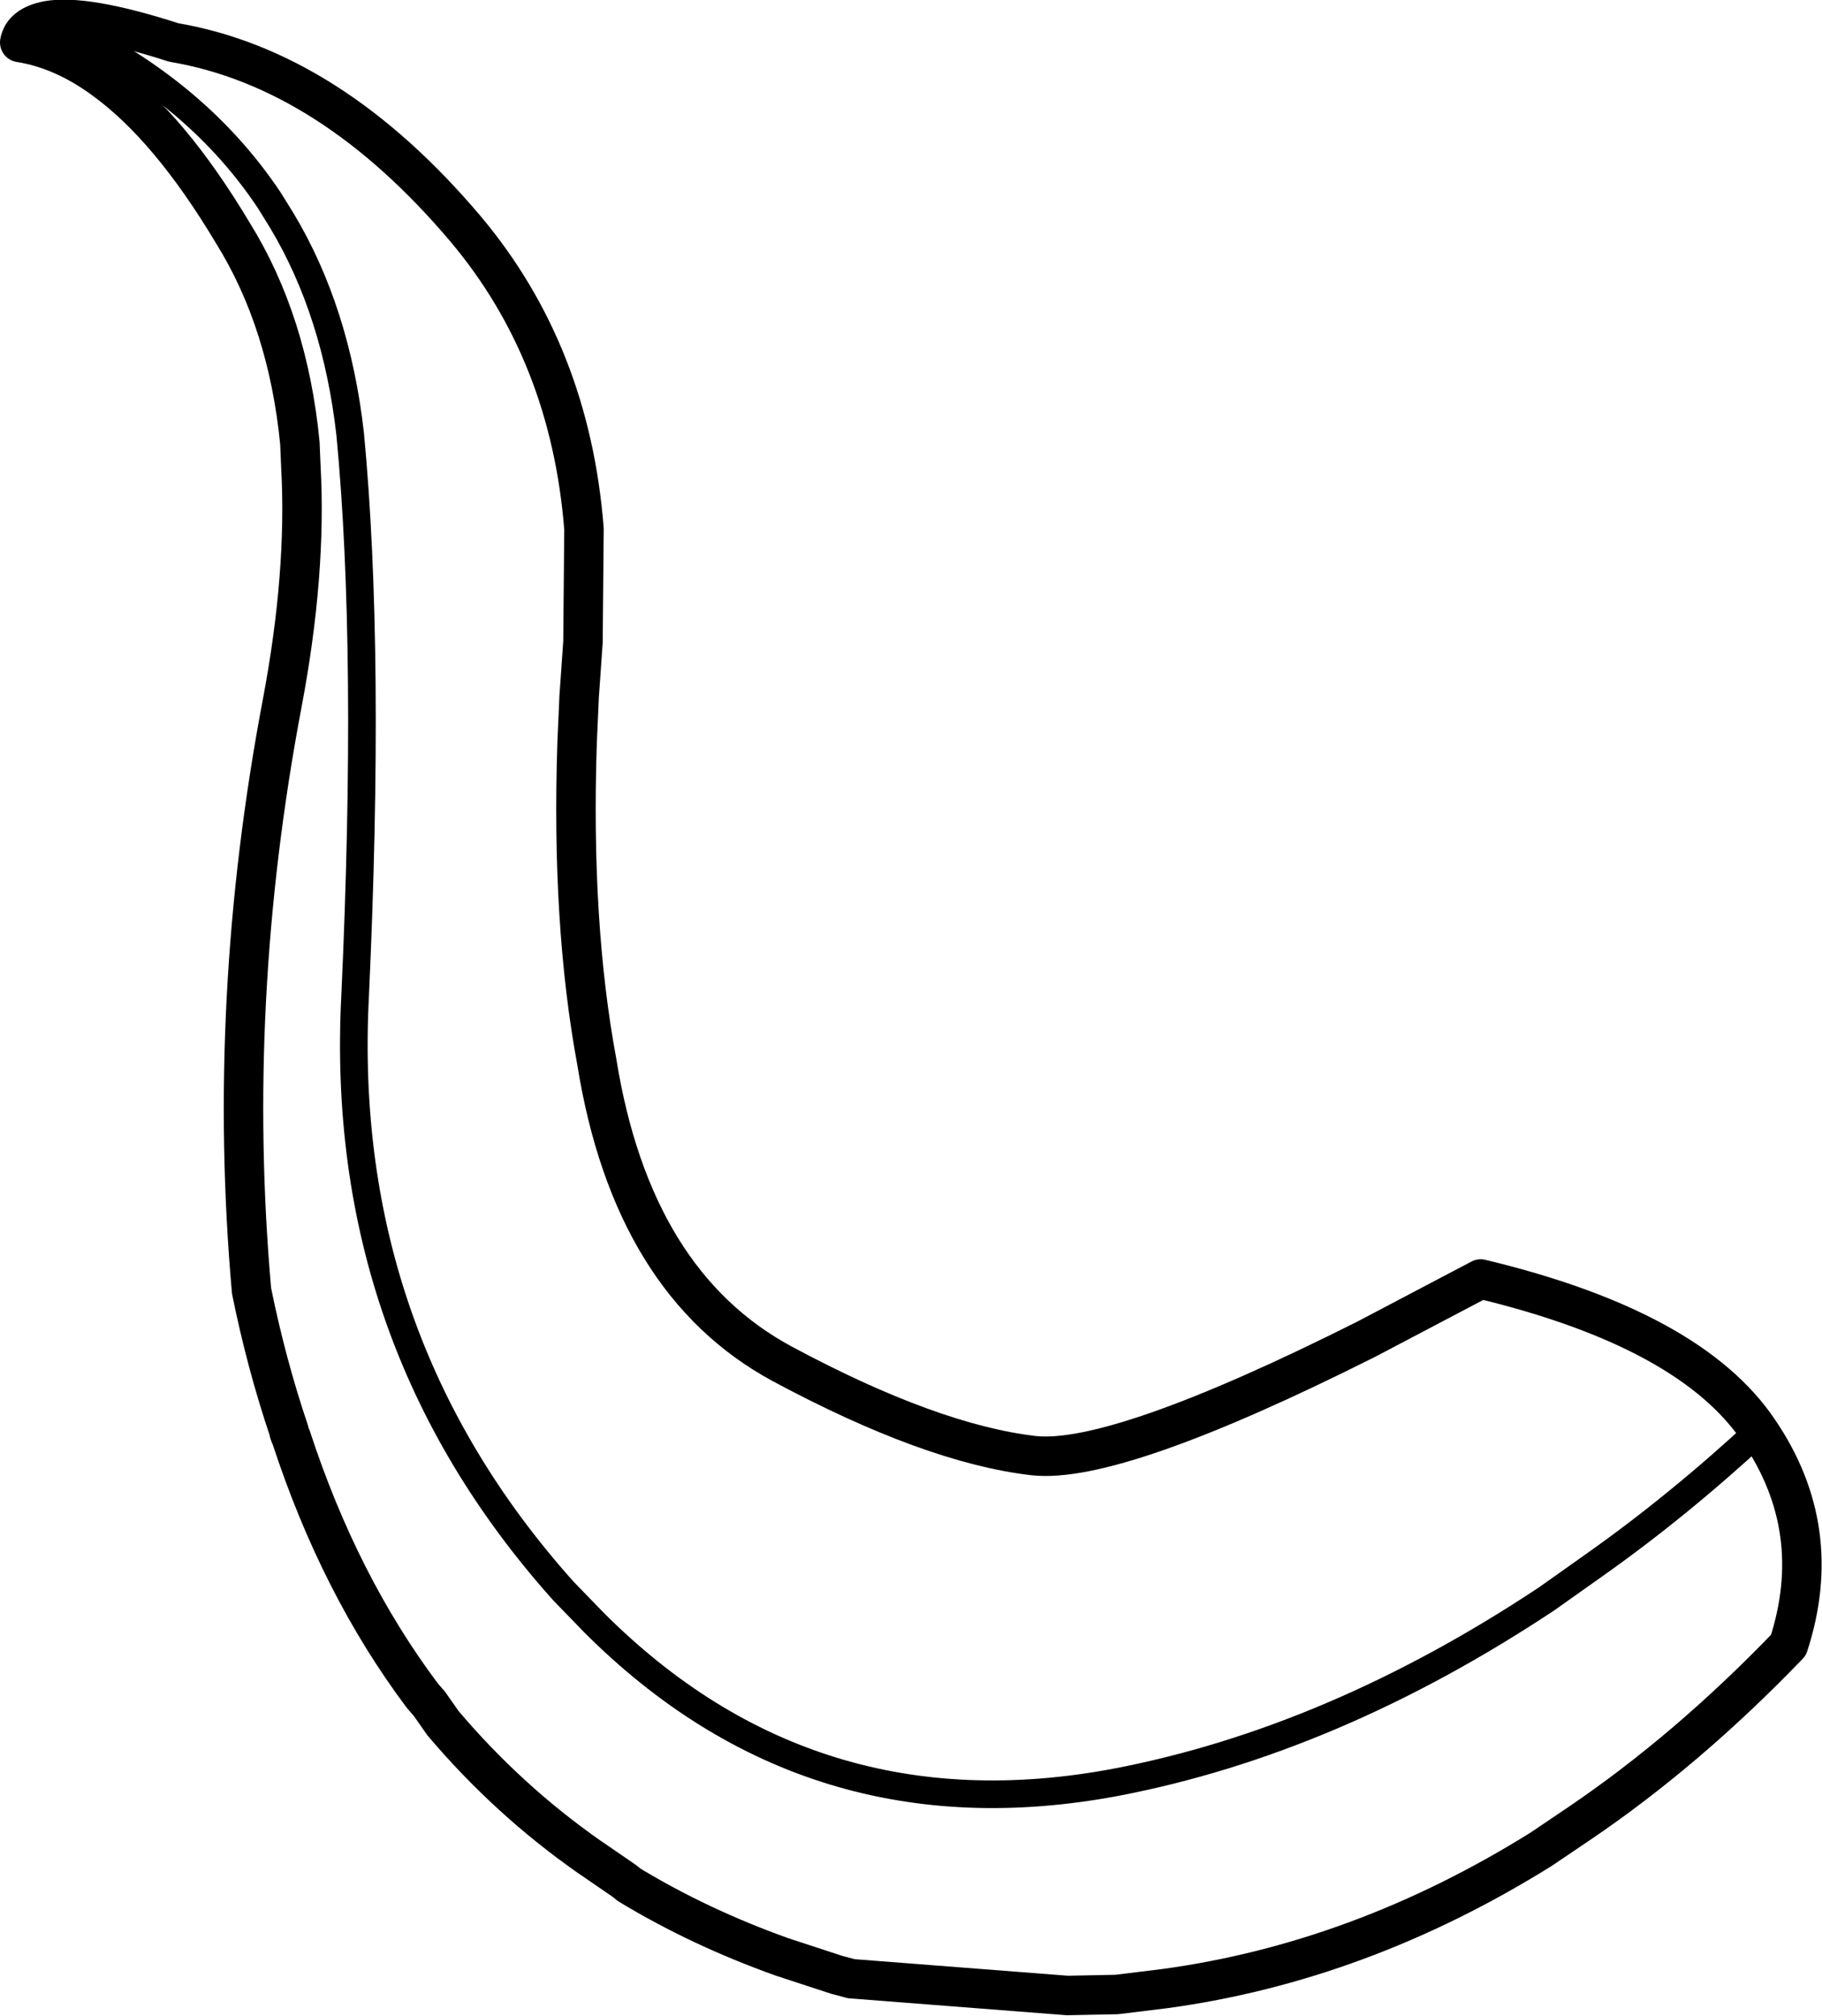 <?xml version="1.0" encoding="UTF-8" standalone="no"?>
<svg xmlns:xlink="http://www.w3.org/1999/xlink" height="102.15px" width="92.35px" xmlns="http://www.w3.org/2000/svg">
  <g transform="matrix(1.0, 0.0, 0.0, 1.0, 46.2, 51.1)">
    <path d="M-45.2 -48.95 Q-45.05 -49.8 -43.8 -50.05 -41.9 -50.4 -37.4 -48.95 -29.45 -47.6 -22.6 -39.5 -17.3 -33.2 -16.6 -24.3 L-16.65 -18.8 -16.65 -18.6 -16.8 -16.45 -16.85 -15.75 -16.85 -15.7 -16.95 -13.45 Q-17.25 -4.3 -15.95 2.7 -14.15 13.9 -6.55 18.0 1.0 22.05 6.2 22.65 10.4 23.1 23.05 16.75 L28.85 13.7 Q39.5 16.25 42.95 21.4 46.35 26.4 44.45 32.25 39.35 37.55 33.9 41.25 L31.9 42.6 Q22.75 48.3 12.85 49.65 L10.4 49.95 7.9 50.0 -3.05 49.15 -3.8 48.95 -6.55 48.05 Q-10.75 46.55 -14.3 44.4 L-14.55 44.2 -16.15 43.1 -16.3 43.0 Q-20.45 40.1 -23.75 36.2 L-24.45 35.2 -24.5 35.15 -24.8 34.8 Q-29.0 29.2 -31.45 21.7 L-31.5 21.6 -31.55 21.45 -31.55 21.4 Q-32.7 18.0 -33.45 14.3 -34.75 -0.4 -31.9 -15.45 -30.65 -22.05 -30.95 -27.45 L-31.0 -28.65 Q-31.6 -34.8 -34.4 -39.3 -37.6 -44.65 -40.9 -47.05 -43.0 -48.6 -45.2 -48.95" fill="none" stroke="#000000" stroke-linecap="round" stroke-linejoin="round" stroke-width="2.0"/>
    <path d="M42.95 21.4 Q38.85 25.2 34.6 28.2 L32.2 29.9 Q21.35 37.1 10.35 39.2 -5.1 42.1 -16.1 31.1 L-17.65 29.5 Q-29.1 16.7 -28.2 -0.65 -27.4 -18.05 -28.45 -29.1 -29.15 -35.3 -31.9 -39.9 L-32.55 -40.95 Q-36.45 -46.8 -43.8 -50.05" fill="none" stroke="#000000" stroke-linecap="round" stroke-linejoin="round" stroke-width="1.4"/>
  </g>
</svg>
